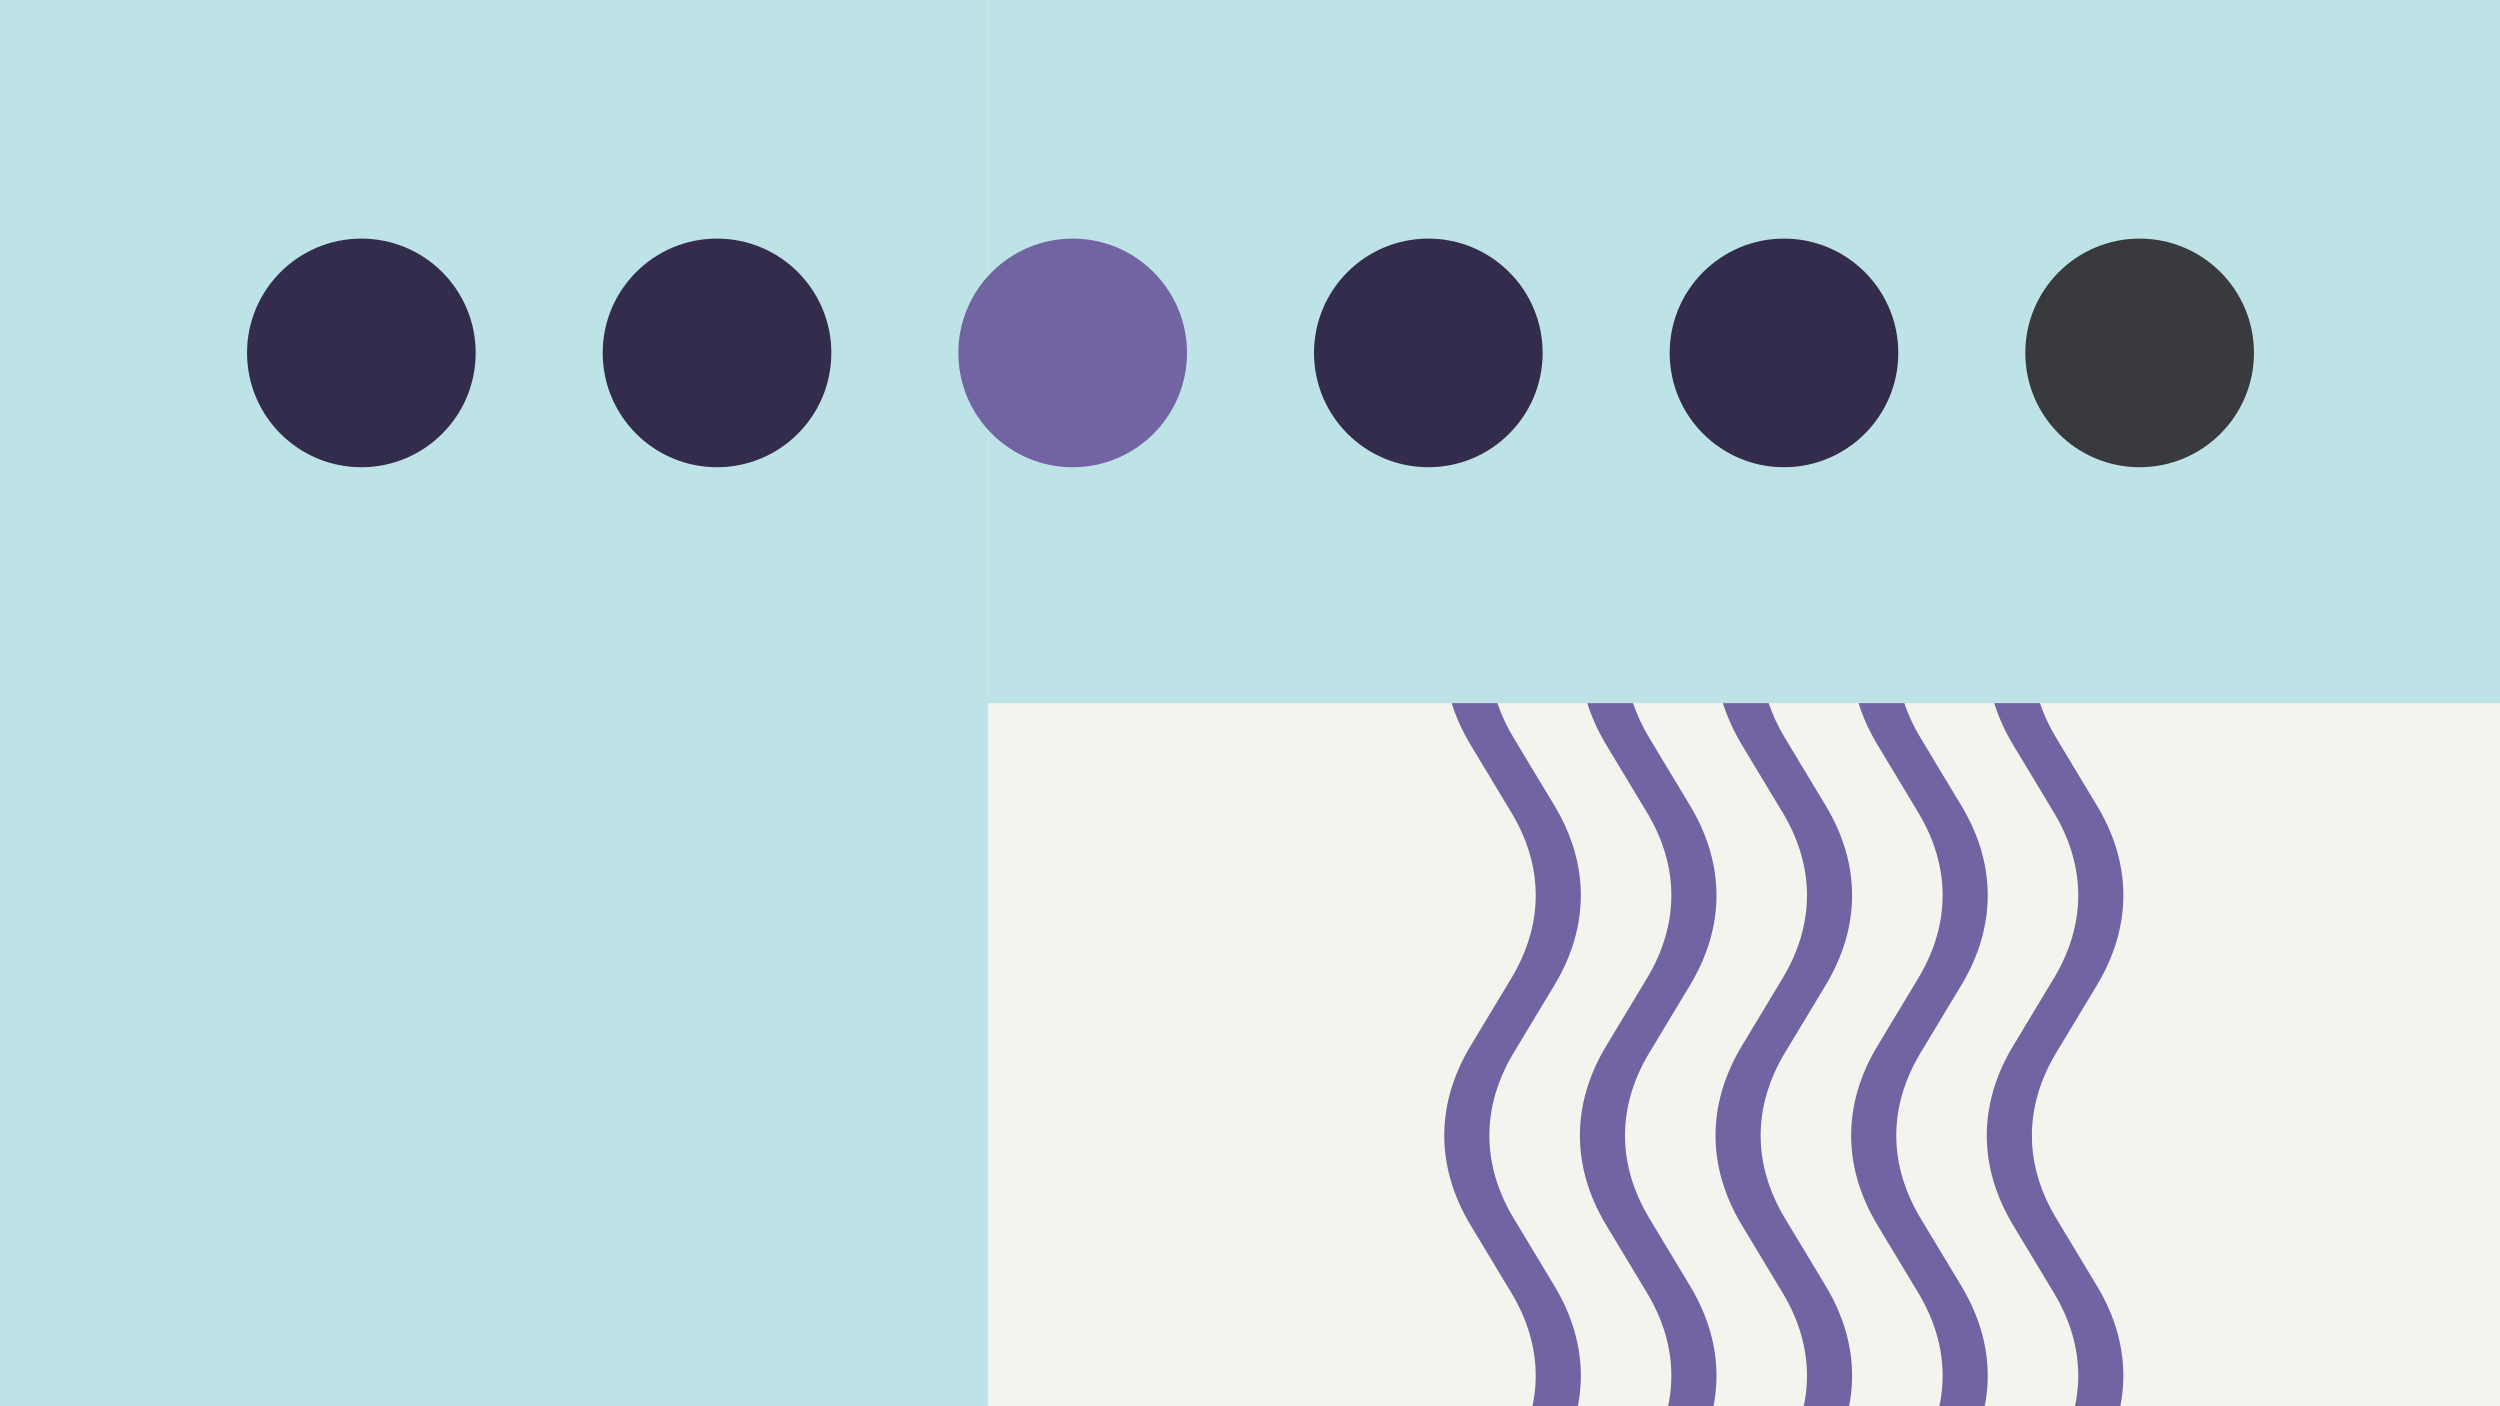 <svg width="1184" height="666" viewBox="0 0 1184 666" fill="none" xmlns="http://www.w3.org/2000/svg">
<rect x="0" y="0" width="1184" height="666" fill="#808080" stroke="none"/>
<g clip-path="url(#clip0_1_6823)">
<rect width="1184" height="666" fill="#F4F4EF"/>
<rect width="468" height="666" fill="#BEE3E7"/>
<rect x="468" width="716" height="333" fill="#BEE3E7"/>
<circle cx="171.141" cy="167.141" r="54.141" fill="#342C4C"/>
<circle cx="339.578" cy="167.141" r="54.141" fill="#342C4C"/>
<circle cx="508.017" cy="167.141" r="54.141" fill="#7264A2"/>
<circle cx="676.455" cy="167.141" r="54.141" fill="#342C4C"/>
<circle cx="844.893" cy="167.141" r="54.141" fill="#342C4C"/>
<circle cx="1013.33" cy="167.141" r="54.141" fill="#393A3D"/>
<path fill-rule="evenodd" clip-rule="evenodd" d="M687.51 333C689.592 339.696 692.602 346.335 696.538 352.867L715.737 384.731C731.175 410.328 731.175 437.739 715.736 463.354L696.538 495.218C679.82 522.938 679.821 552.621 696.538 580.357L715.737 612.222C731.175 637.819 731.175 665.229 715.736 690.845L696.538 722.709C679.82 750.429 679.821 780.111 696.539 807.848L716.949 804.59C701.51 778.974 701.511 751.564 716.949 725.967L736.148 694.102C752.865 666.365 752.866 636.682 736.147 608.962L716.949 577.099C701.51 551.484 701.512 524.072 716.949 498.475L736.148 466.612C752.865 438.875 752.866 409.192 736.147 381.471L716.949 349.609C713.655 344.142 711.063 338.595 709.175 333H687.51Z" fill="#7264A2"/>
<path fill-rule="evenodd" clip-rule="evenodd" d="M751.744 333C753.827 339.696 756.836 346.335 760.773 352.867L779.972 384.731C795.409 410.328 795.41 437.739 779.971 463.354L760.773 495.218C744.055 522.938 744.056 552.621 760.773 580.357L779.972 612.222C795.409 637.819 795.41 665.229 779.971 690.845L760.773 722.709C744.054 750.429 744.055 780.111 760.773 807.848L781.184 804.59C765.744 778.974 765.745 751.564 781.183 725.967L800.382 694.102C817.099 666.365 817.1 636.682 800.381 608.962L781.184 577.099C765.744 551.484 765.746 524.072 781.184 498.475L800.382 466.612C817.099 438.875 817.1 409.192 800.381 381.471L781.183 349.609C777.889 344.142 775.298 338.595 773.409 333H751.744Z" fill="#7264A2"/>
<path fill-rule="evenodd" clip-rule="evenodd" d="M815.979 333C818.062 339.696 821.072 346.335 825.008 352.867L844.207 384.731C859.645 410.328 859.645 437.739 844.206 463.354L825.008 495.218C808.29 522.938 808.291 552.621 825.008 580.357L844.207 612.222C859.645 637.819 859.645 665.229 844.206 690.845L825.008 722.709C808.29 750.429 808.291 780.111 825.008 807.848L845.419 804.59C829.98 778.974 829.98 751.564 845.418 725.967L864.617 694.102C881.335 666.365 881.335 636.682 864.616 608.962L845.419 577.099C829.98 551.484 829.981 524.072 845.419 498.475L864.617 466.612C881.335 438.875 881.335 409.192 864.616 381.471L845.419 349.609C842.124 344.142 839.533 338.595 837.644 333H815.979Z" fill="#7264A2"/>
<path fill-rule="evenodd" clip-rule="evenodd" d="M880.215 333C882.297 339.696 885.307 346.335 889.244 352.867L908.442 384.731C923.88 410.328 923.88 437.739 908.441 463.354L889.243 495.218C872.525 522.938 872.526 552.621 889.244 580.357L908.442 612.222C923.88 637.819 923.88 665.229 908.441 690.845L889.243 722.709C872.525 750.429 872.526 780.111 889.244 807.848L909.654 804.59C894.215 778.974 894.216 751.564 909.654 725.967L928.853 694.102C945.57 666.365 945.571 636.682 928.852 608.962L909.654 577.099C894.215 551.484 894.217 524.072 909.655 498.475L928.853 466.612C945.57 438.875 945.571 409.192 928.852 381.471L909.654 349.609C906.36 344.142 903.768 338.595 901.88 333H880.215Z" fill="#7264A2"/>
<path fill-rule="evenodd" clip-rule="evenodd" d="M944.449 333C946.532 339.696 949.541 346.335 953.478 352.867L972.677 384.731C988.115 410.328 988.115 437.739 972.676 463.354L953.478 495.218C936.76 522.938 936.761 552.621 953.478 580.357L972.677 612.222C988.115 637.819 988.115 665.229 972.676 690.845L953.478 722.709C936.76 750.429 936.76 780.111 953.478 807.848L973.889 804.59C958.45 778.974 958.45 751.564 973.888 725.967L993.087 694.102C1009.8 666.365 1009.81 636.682 993.086 608.962L973.889 577.099C958.45 551.484 958.451 524.072 973.889 498.475L993.087 466.612C1009.8 438.875 1009.81 409.192 993.086 381.471L973.889 349.609C970.594 344.142 968.003 338.595 966.114 333H944.449Z" fill="#7264A2"/>
</g>
<defs>
<clipPath id="clip0_1_6823">
<rect width="1184" height="666" fill="white"/>
</clipPath>
</defs>
</svg>
